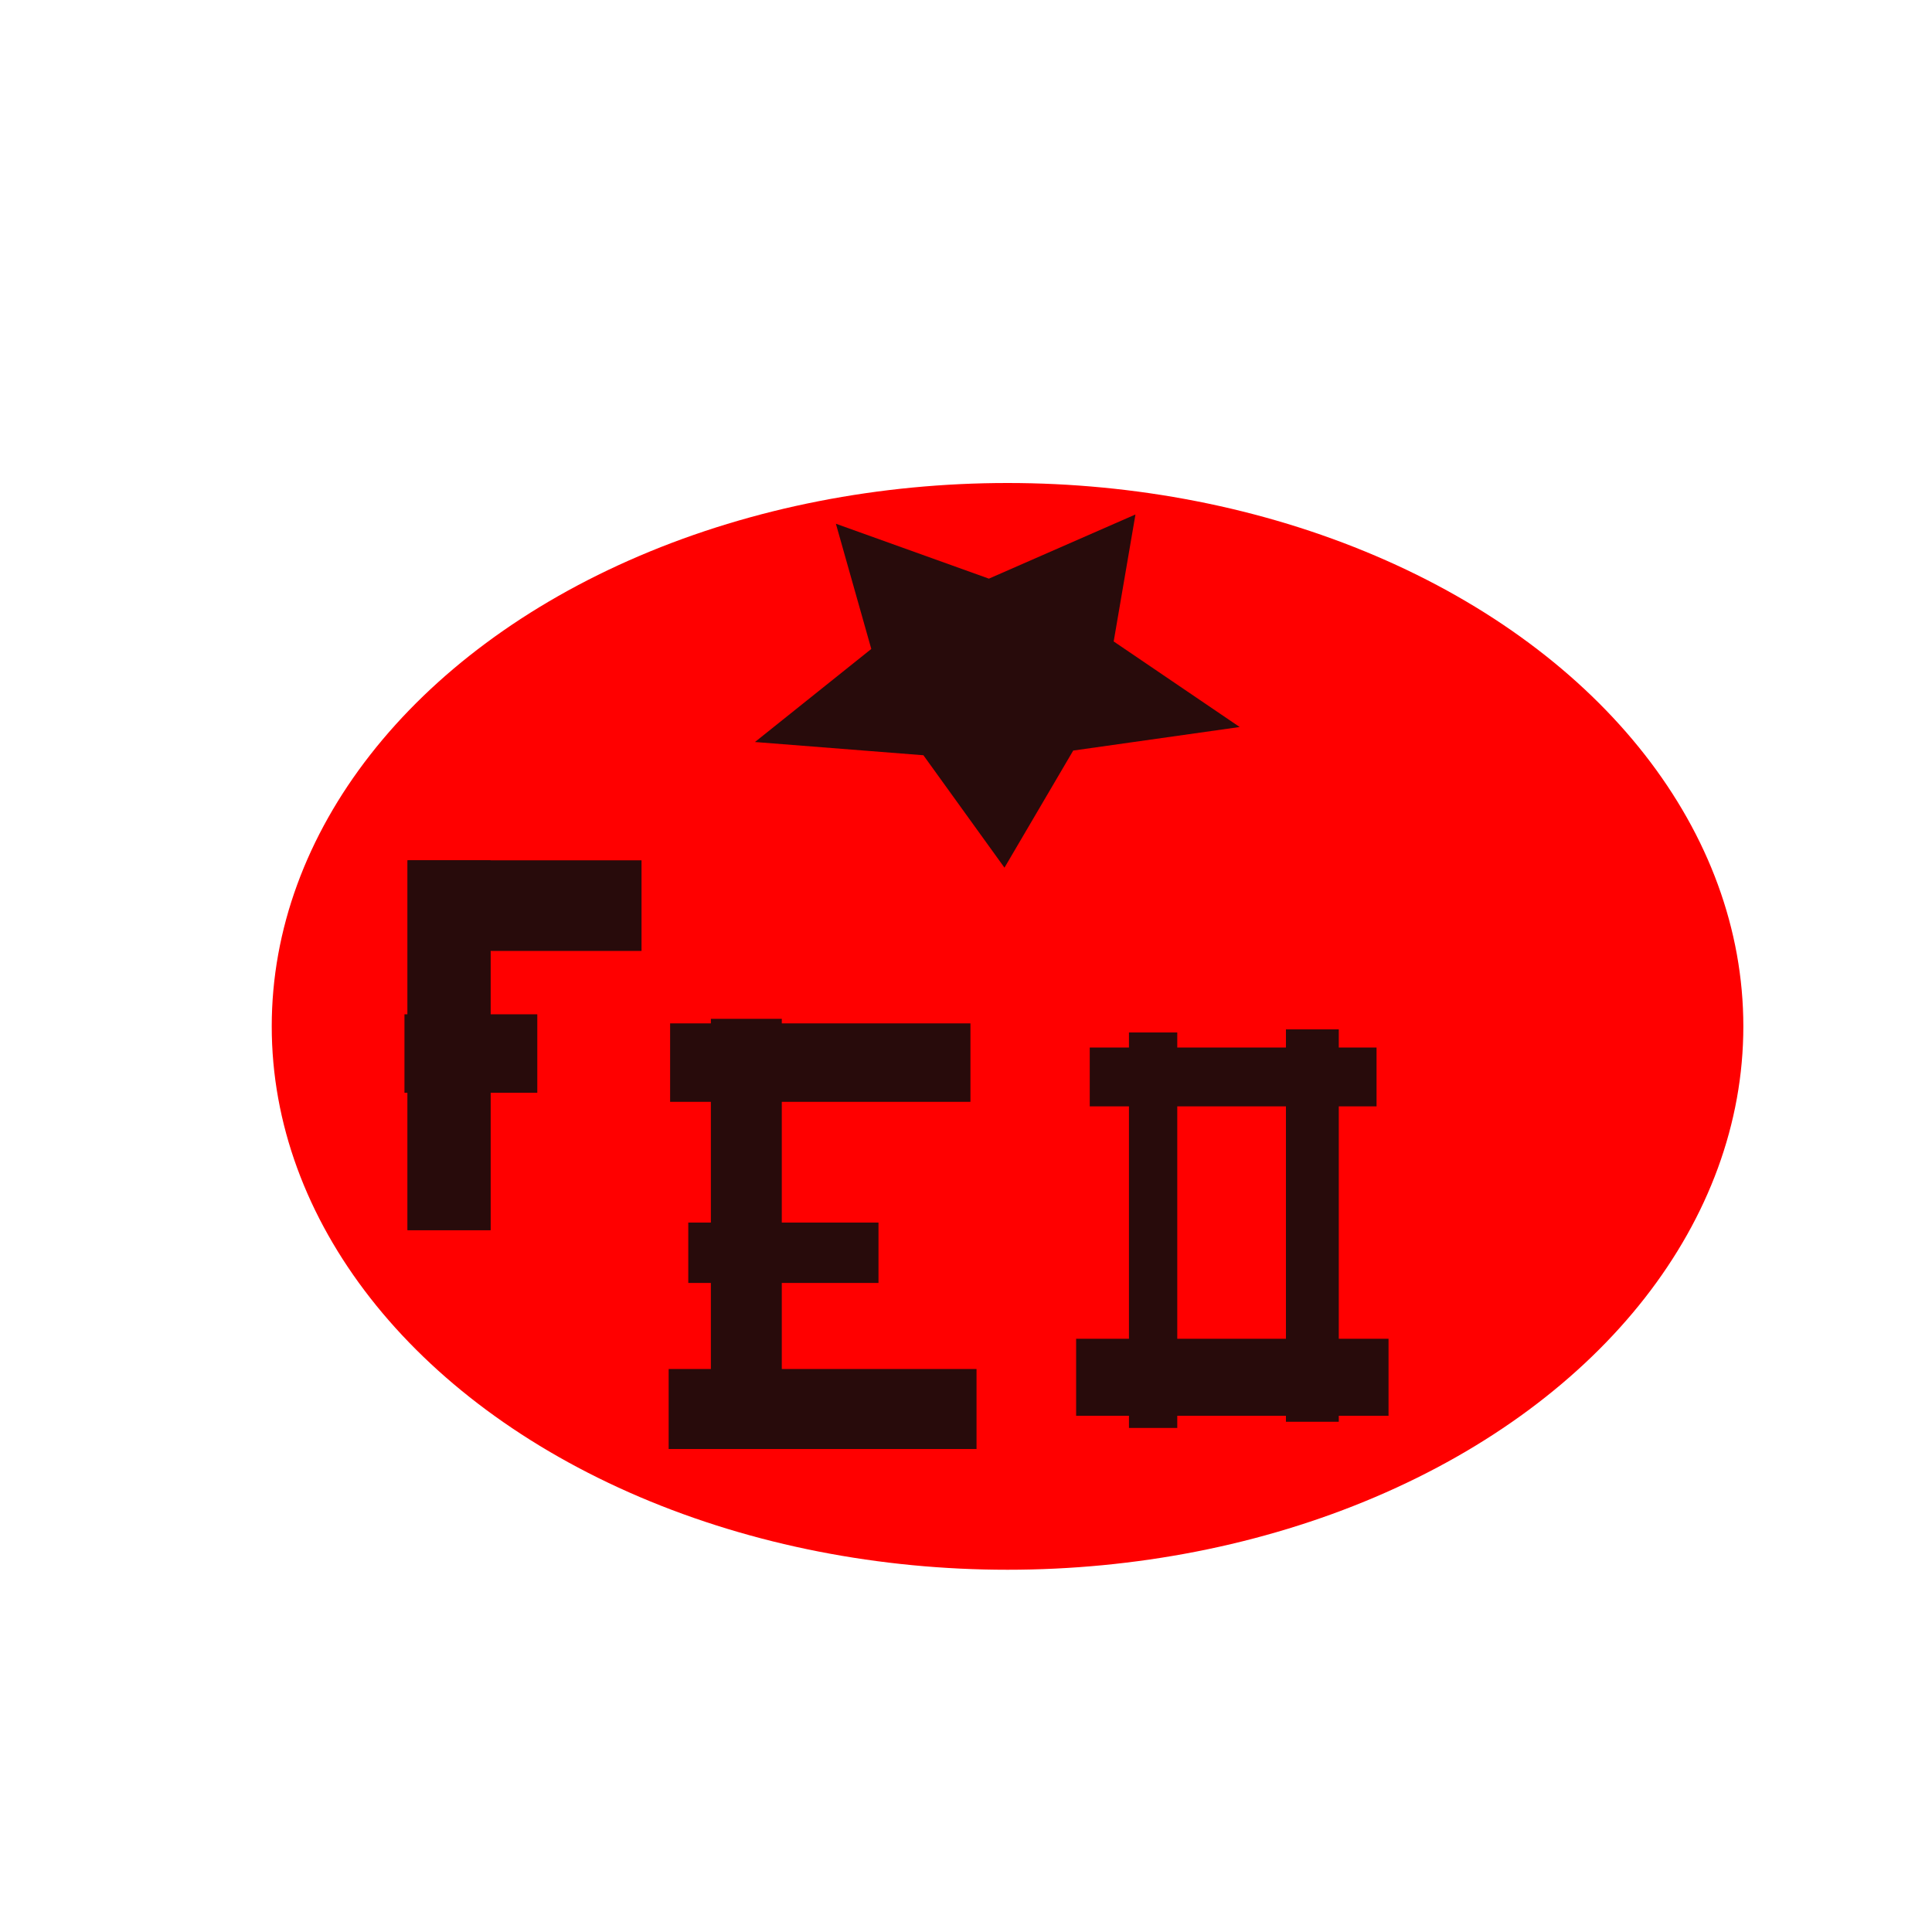 <?xml version="1.0" encoding="UTF-8" standalone="no"?>
<!-- Created with Inkscape (http://www.inkscape.org/) -->

<svg
   xmlns:dc="http://purl.org/dc/elements/1.1/"
   xmlns:cc="http://creativecommons.org/ns#"
   xmlns:rdf="http://www.w3.org/1999/02/22-rdf-syntax-ns#"
   xmlns:svg="http://www.w3.org/2000/svg"
   xmlns="http://www.w3.org/2000/svg"
   xmlns:sodipodi="http://sodipodi.sourceforge.net/DTD/sodipodi-0.dtd"
   xmlns:inkscape="http://www.inkscape.org/namespaces/inkscape"
   width="20px"
   height="20px"
   viewBox="0 0 20 20"
   version="1.1"
   id="SVGRoot"
   inkscape:version="0.92.3 (2405546, 2018-03-11)"
   sodipodi:docname="logo.svg">
  <sodipodi:namedview
     id="base"
     pagecolor="#ffffff"
     bordercolor="#666666"
     borderopacity="1.0"
     inkscape:pageopacity="0.0"
     inkscape:pageshadow="2"
     inkscape:zoom="64.001132"
     inkscape:cx="10"
     inkscape:cy="10"
     inkscape:document-units="px"
     inkscape:current-layer="layer1"
     showgrid="false"
     inkscape:window-width="1920"
     inkscape:window-height="1001"
     inkscape:window-x="-9"
     inkscape:window-y="-9"
     inkscape:window-maximized="1"
     inkscape:grid-bbox="true" />
  <defs
     id="defs4630" />
  <g
     id="layer1"
     inkscape:groupmode="layer"
     inkscape:label="Capa 1">
    <ellipse
       style="fill:#ff0000;stroke-width:3.78;stroke-miterlimit:4;stroke-dasharray:none"
       id="path4658"
       cx="10.43"
       cy="10.625"
       rx="7.617"
       ry="5.625" />
    <path
       sodipodi:type="star"
       style="fill:#280b0b;stroke-width:3.78;stroke-miterlimit:4;stroke-dasharray:none"
       id="path4660"
       sodipodi:sides="5"
       sodipodi:cx="15.078125"
       sodipodi:cy="4.609375"
       sodipodi:r1="3.8313124"
       sodipodi:r2="1.9156562"
       sodipodi:arg1="1.5300026"
       sodipodi:arg2="2.1583212"
       inkscape:flatsided="false"
       inkscape:rounded="0"
       inkscape:randomized="0"
       d="m 15.234,8.438 -1.218,-2.234 -2.531,-0.263 1.748,-1.849 -0.532,-2.488 L 15,2.695 l 2.202,-1.275 -0.327,2.523 1.893,1.7 -2.501,0.468 z"
       inkscape:transform-center-x="-0.033260497"
       inkscape:transform-center-y="0.16660881"
       transform="matrix(0.689,0,0,0.521,-0.098,4.586)" />
    <rect
       style="fill:#280b0b;stroke-width:3.78;stroke-miterlimit:4;stroke-dasharray:none"
       id="rect4665"
       width="0.859"
       height="3.828"
       x="4.219"
       y="8.906" />
    <rect
       style="fill:#280b0b;stroke-width:3.78;stroke-miterlimit:4;stroke-dasharray:none"
       id="rect4667"
       width="2.422"
       height="0.938"
       x="4.219"
       y="8.906" />
    <rect
       style="fill:#280b0b;stroke-width:3.78;stroke-miterlimit:4;stroke-dasharray:none"
       id="rect4675"
       width="0.859"
       height="2.891"
       x="4.219"
       y="9.844" />
    <rect
       style="fill:#280b0b;stroke-width:3.78;stroke-miterlimit:4;stroke-dasharray:none"
       id="rect4680"
       width="1.375"
       height="0.812"
       x="4.187"
       y="10.5" />
    <rect
       style="fill:#280b0b;stroke-width:3.78;stroke-miterlimit:4;stroke-dasharray:none"
       id="rect4682"
       width="0.734"
       height="4.094"
       x="7.359"
       y="10.547" />
    <rect
       style="fill:#280b0b;stroke-width:3.78;stroke-miterlimit:4;stroke-dasharray:none"
       id="rect4684"
       width="3.109"
       height="0.812"
       x="6.937"
       y="10.594" />
    <rect
       style="fill:#280b0b;stroke-width:3.78;stroke-miterlimit:4;stroke-dasharray:none"
       id="rect4686"
       width="1.969"
       height="0.625"
       x="7.125"
       y="12.656" />
    <rect
       style="fill:#280b0b;stroke-width:3.78;stroke-miterlimit:4;stroke-dasharray:none"
       id="rect4688"
       width="3.187"
       height="0.828"
       x="6.922"
       y="14.172" />
    <rect
       style="fill:#280b0b;stroke-width:3.78;stroke-miterlimit:4;stroke-dasharray:none"
       id="rect4690"
       width="0.5"
       height="4.094"
       x="11.687"
       y="10.688" />
    <rect
       style="fill:#280b0b;stroke-width:3.78;stroke-miterlimit:4;stroke-dasharray:none"
       id="rect4692"
       width="2.969"
       height="0.609"
       x="11.281"
       y="10.844" />
    <rect
       style="fill:#280b0b;stroke-width:3.78;stroke-miterlimit:4;stroke-dasharray:none"
       id="rect4694"
       width="0.547"
       height="4.062"
       x="13.312"
       y="10.656" />
    <rect
       style="fill:#280b0b;stroke-width:3.78;stroke-miterlimit:4;stroke-dasharray:none"
       id="rect4696"
       width="3.234"
       height="0.797"
       x="11.14"
       y="13.859" />
  </g>
</svg>
